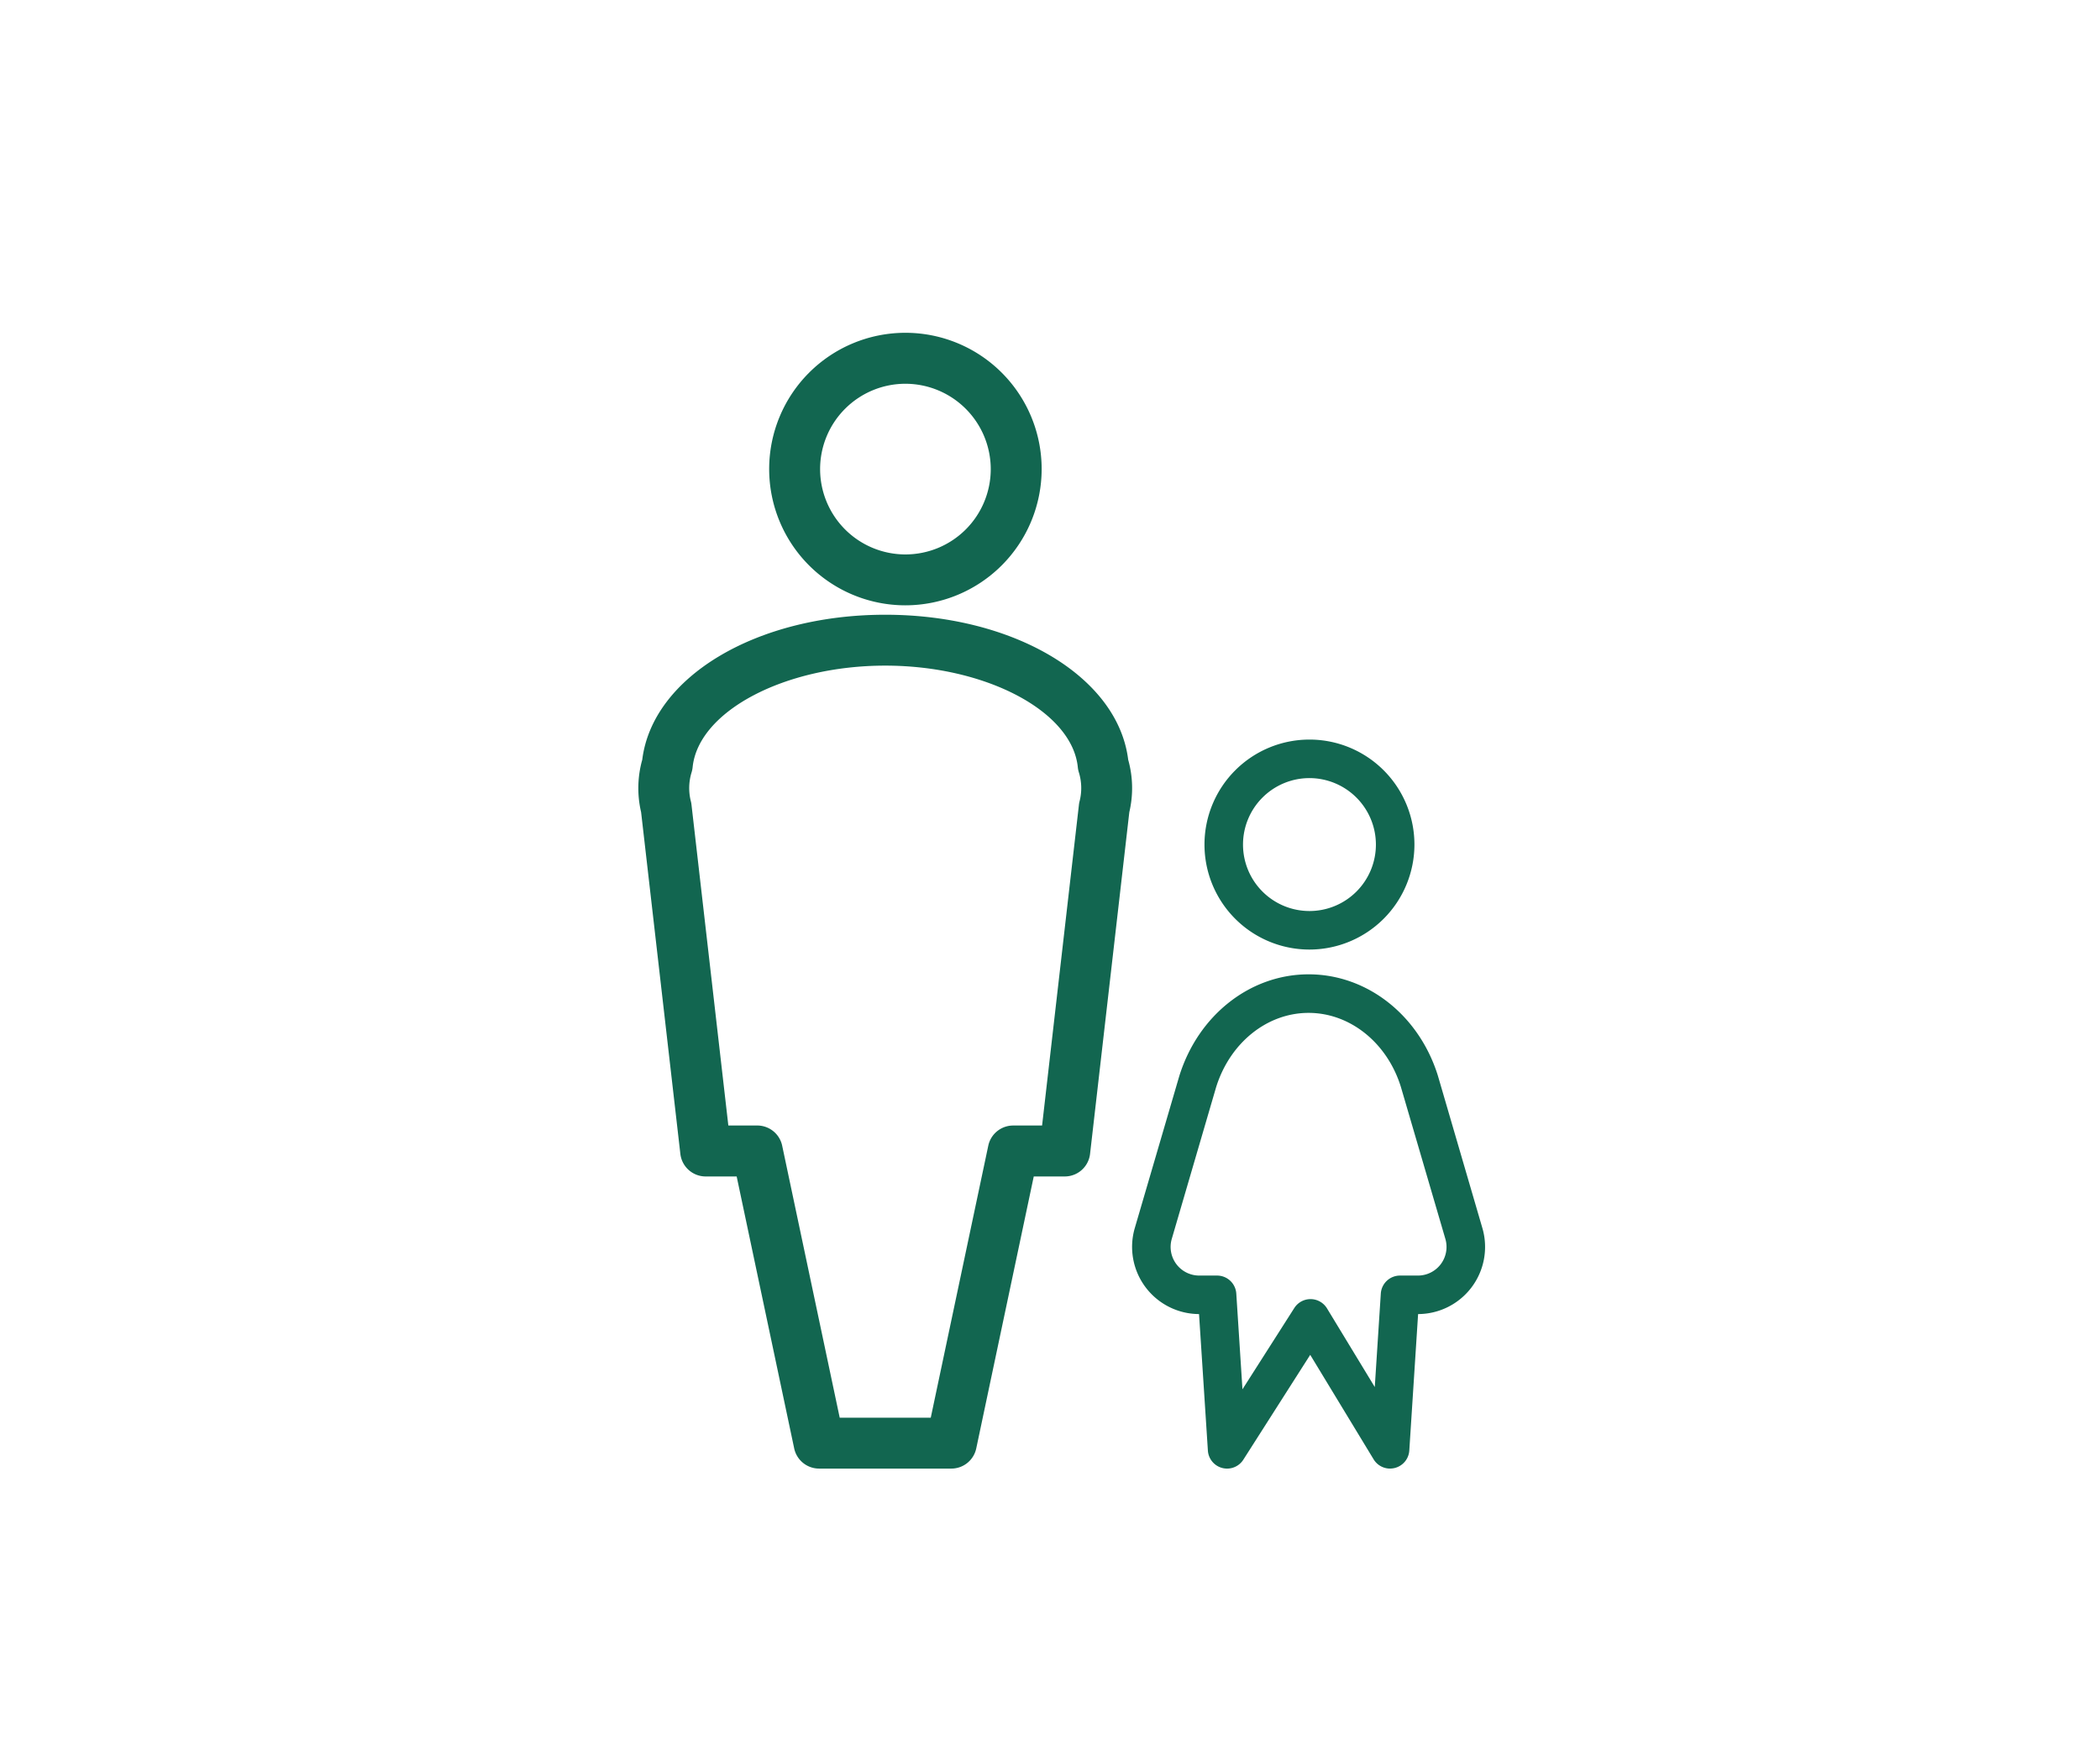 <svg id="Layer_1" data-name="Layer 1" xmlns="http://www.w3.org/2000/svg" viewBox="0 0 1556.79 1297.32">
  <defs>
    <style>
      .cls-1 {
        fill: #126650;
      }
    </style>
  </defs>
  <title>mans</title>
  <g>
    <path class="cls-1" d="M671.21,448.67a101,101,0,1,1,101-101A101.09,101.09,0,0,1,671.21,448.67Zm0-164.22a63.25,63.25,0,1,0,63.26,63.25A63.32,63.32,0,0,0,671.21,284.45Z"/>
    <path class="cls-1" d="M705.3,1088.53H607.21a18.87,18.87,0,0,1-18.46-15L546.11,872h-23a18.87,18.87,0,0,1-18.74-16.72L475.27,602a78,78,0,0,1,.86-38.93c7.63-61.37,84.57-107.42,180.12-107.42s172.49,46.05,180.1,107.42a77.82,77.82,0,0,1,.84,38.93l-29.1,253.28A18.87,18.87,0,0,1,789.35,872h-23l-42.62,201.54A18.88,18.88,0,0,1,705.3,1088.53Zm-82.8-37.73H690l42.63-201.55a18.86,18.86,0,0,1,18.46-15h21.44l27.32-237.78a16.73,16.73,0,0,1,.48-2.6,39.49,39.49,0,0,0-.55-21.42,18.85,18.85,0,0,1-.76-3.73c-4.17-41.55-68.22-75.35-142.77-75.35s-138.61,33.8-142.79,75.36a19.65,19.65,0,0,1-.76,3.72,39.59,39.59,0,0,0-.55,21.45,17.1,17.1,0,0,1,.47,2.57l27.32,237.77H561.4a18.88,18.88,0,0,1,18.46,15Z"/>
  </g>
  <g>
    <path class="cls-1" d="M1030.5,1088.53a14.28,14.28,0,0,1-12.2-6.86l-47-77.45-49.58,77.71a14.27,14.27,0,0,1-26.28-6.76L888.88,974a49.8,49.8,0,0,1-47.64-63.72l33-112.71c14.07-45.19,52.58-75.39,95.89-75.39s81.81,30.2,95.82,75.15l33,113A49.77,49.77,0,0,1,1051.28,974l-6.53,101.15a14.26,14.26,0,0,1-14.25,13.36ZM970.09,750.76c-30.74,0-58.29,22.13-68.55,55.08L868.66,918.31A21.22,21.22,0,0,0,889,945.46h13.25a14.28,14.28,0,0,1,14.25,13.37l4.57,70.93,38.43-60.24a14.28,14.28,0,0,1,24.24.26l35.42,58.31,4.47-69.26a14.28,14.28,0,0,1,14.25-13.37h13.26a21.21,21.21,0,0,0,20.37-27.13l-33-112.72C1028.37,772.9,1000.82,750.76,970.09,750.76Z"/>
    <path class="cls-1" d="M970.76,703.82a77.82,77.82,0,1,1,77.8-77.84A77.91,77.91,0,0,1,970.76,703.82Zm0-127.08A49.26,49.26,0,1,0,1020,626,49.31,49.31,0,0,0,970.76,576.74Z"/>
  </g>
</svg>
